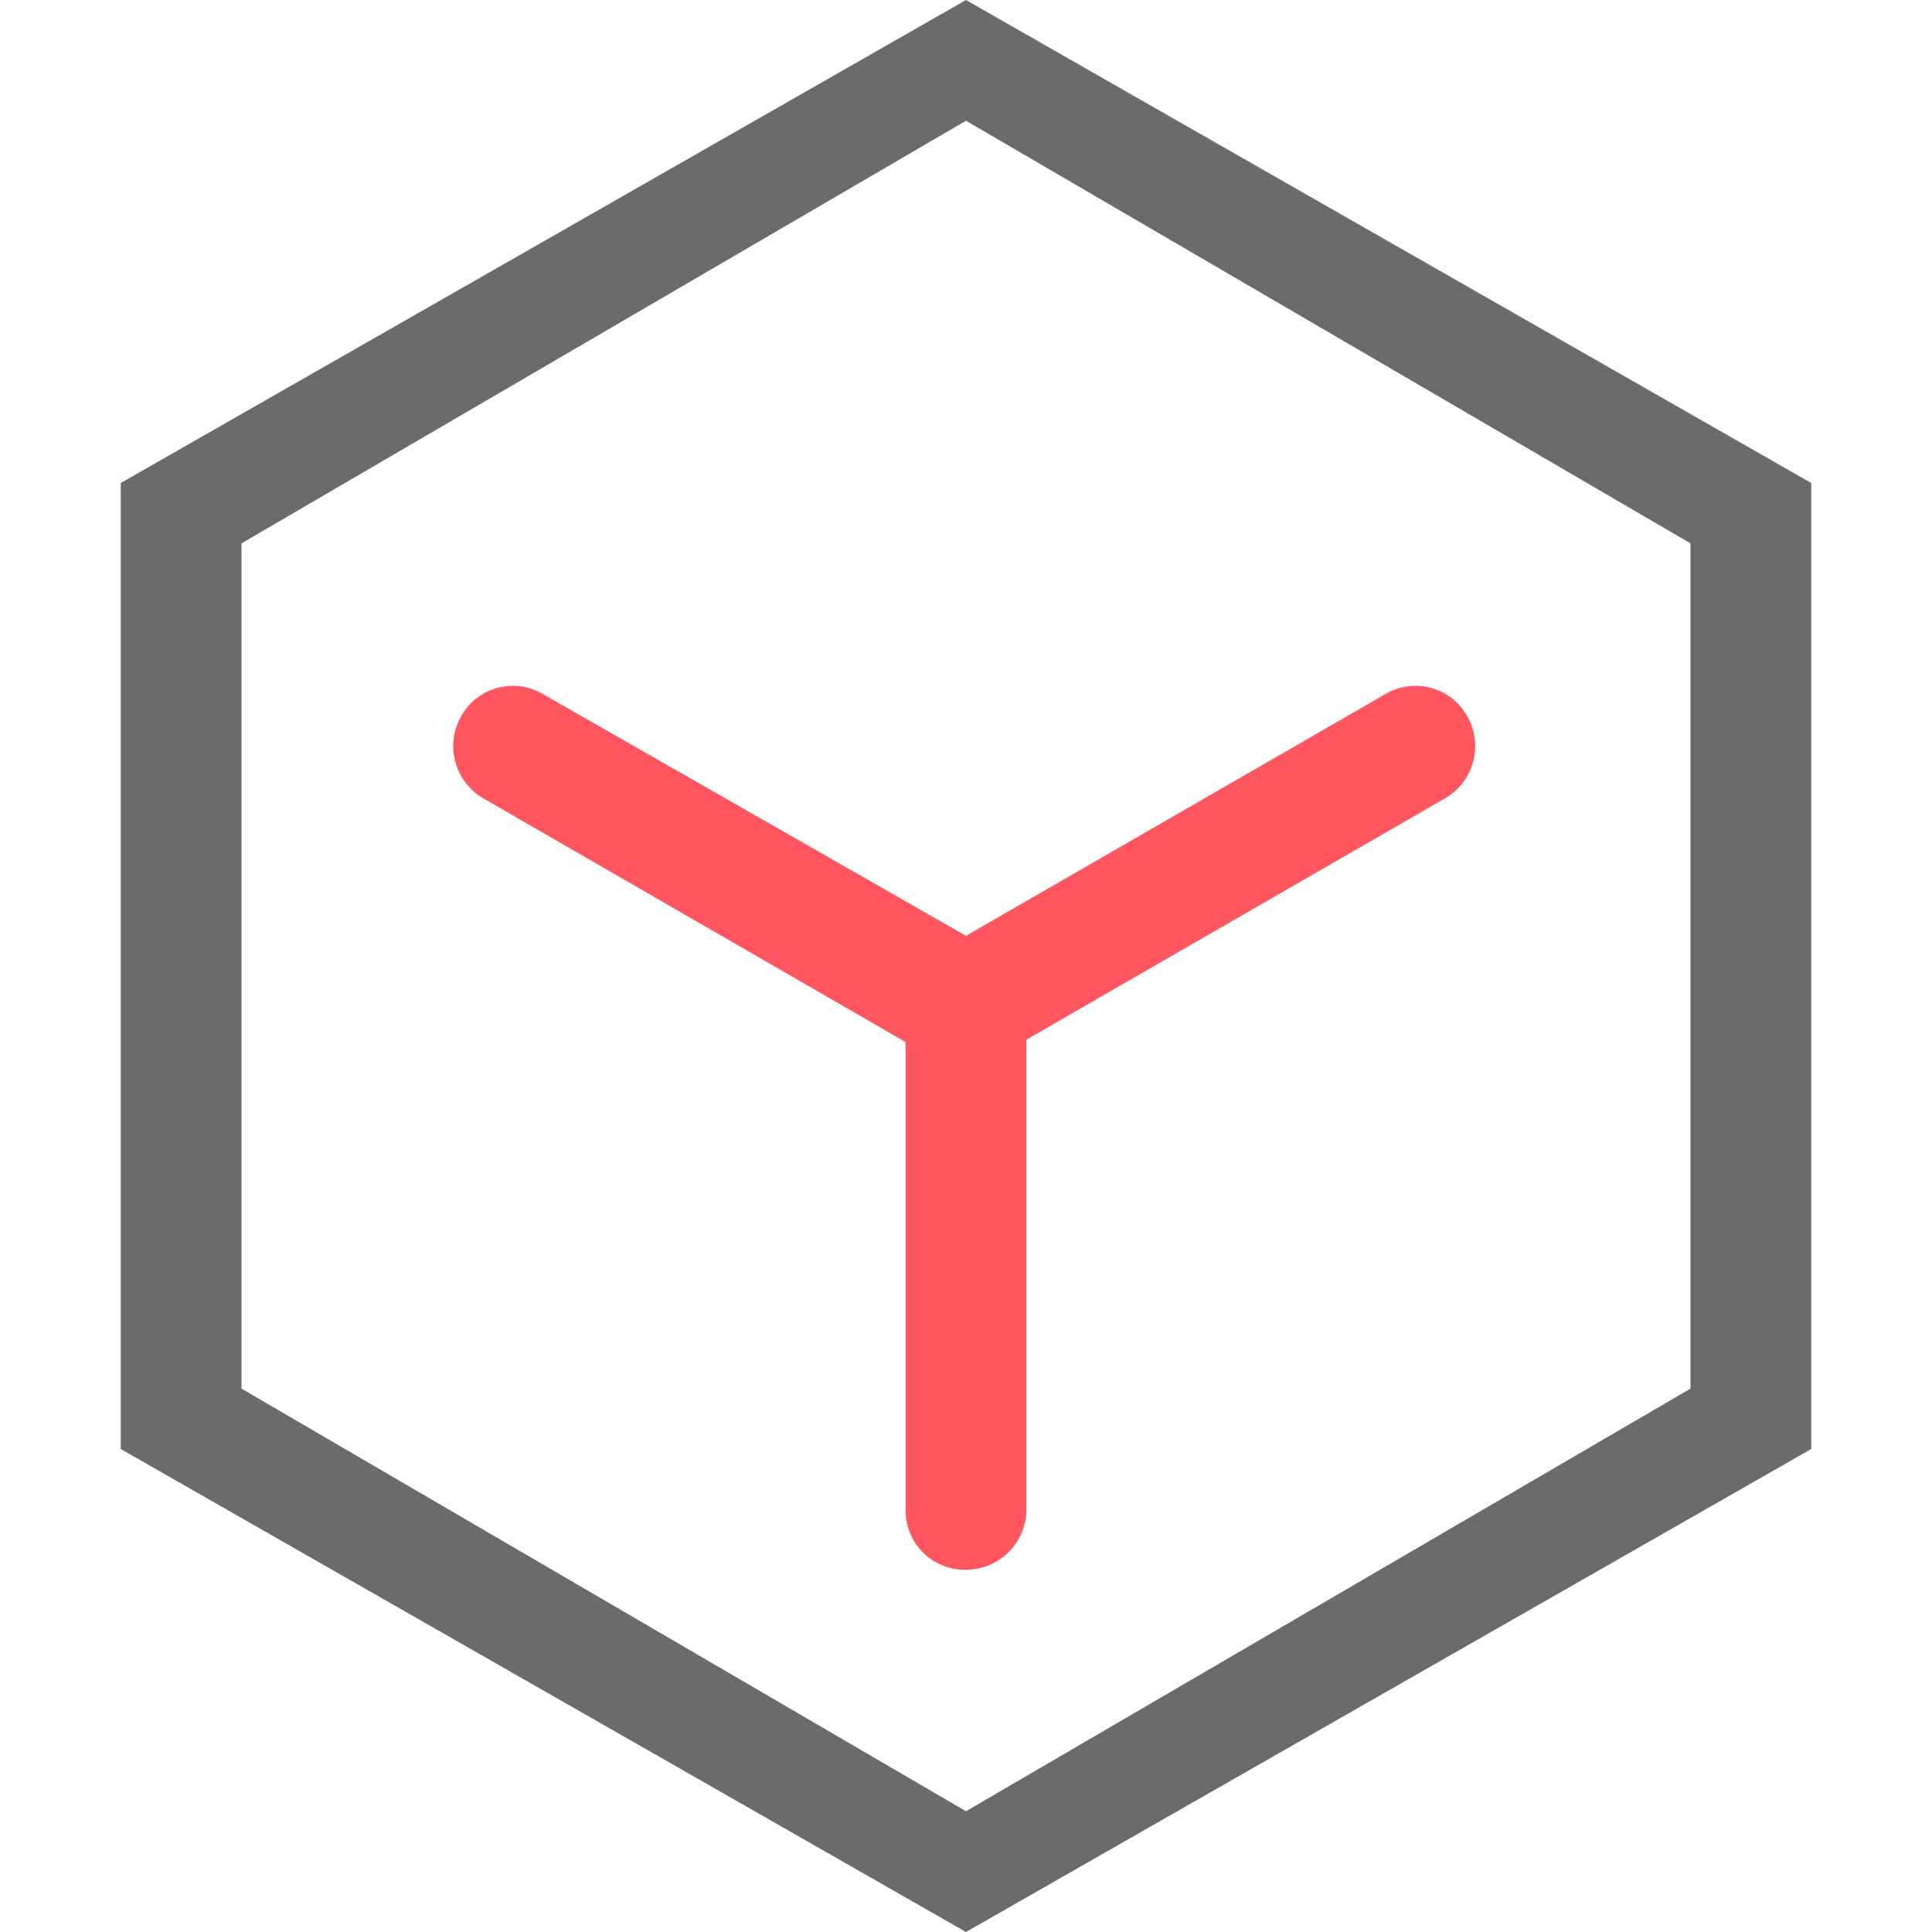 <?xml version="1.0" standalone="no"?><!DOCTYPE svg PUBLIC "-//W3C//DTD SVG 1.1//EN" "http://www.w3.org/Graphics/SVG/1.1/DTD/svg11.dtd"><svg t="1564993030410" class="icon" viewBox="0 0 1024 1024" version="1.1" xmlns="http://www.w3.org/2000/svg" p-id="7607" xmlns:xlink="http://www.w3.org/1999/xlink" width="128" height="128"><defs><style type="text/css"></style></defs><path d="M544 552.32v247.68a32 32 0 0 1-32 32 31.36 31.36 0 0 1-32-32V552.32L256 423.04a32 32 0 0 1-11.52-43.52 31.36 31.36 0 0 1 43.52-11.52l224 128 222.08-128a31.36 31.36 0 0 1 43.52 11.52 32 32 0 0 1-11.52 43.52l-222.08 128z" fill="#FF5660" p-id="7608"></path><path d="M64 256v512l448 256 448-256V256L512 0z m832 480L512 960l-384-224v-448L512 64l384 224z" fill="#333333" fill-opacity="0.72" p-id="7609"></path></svg>